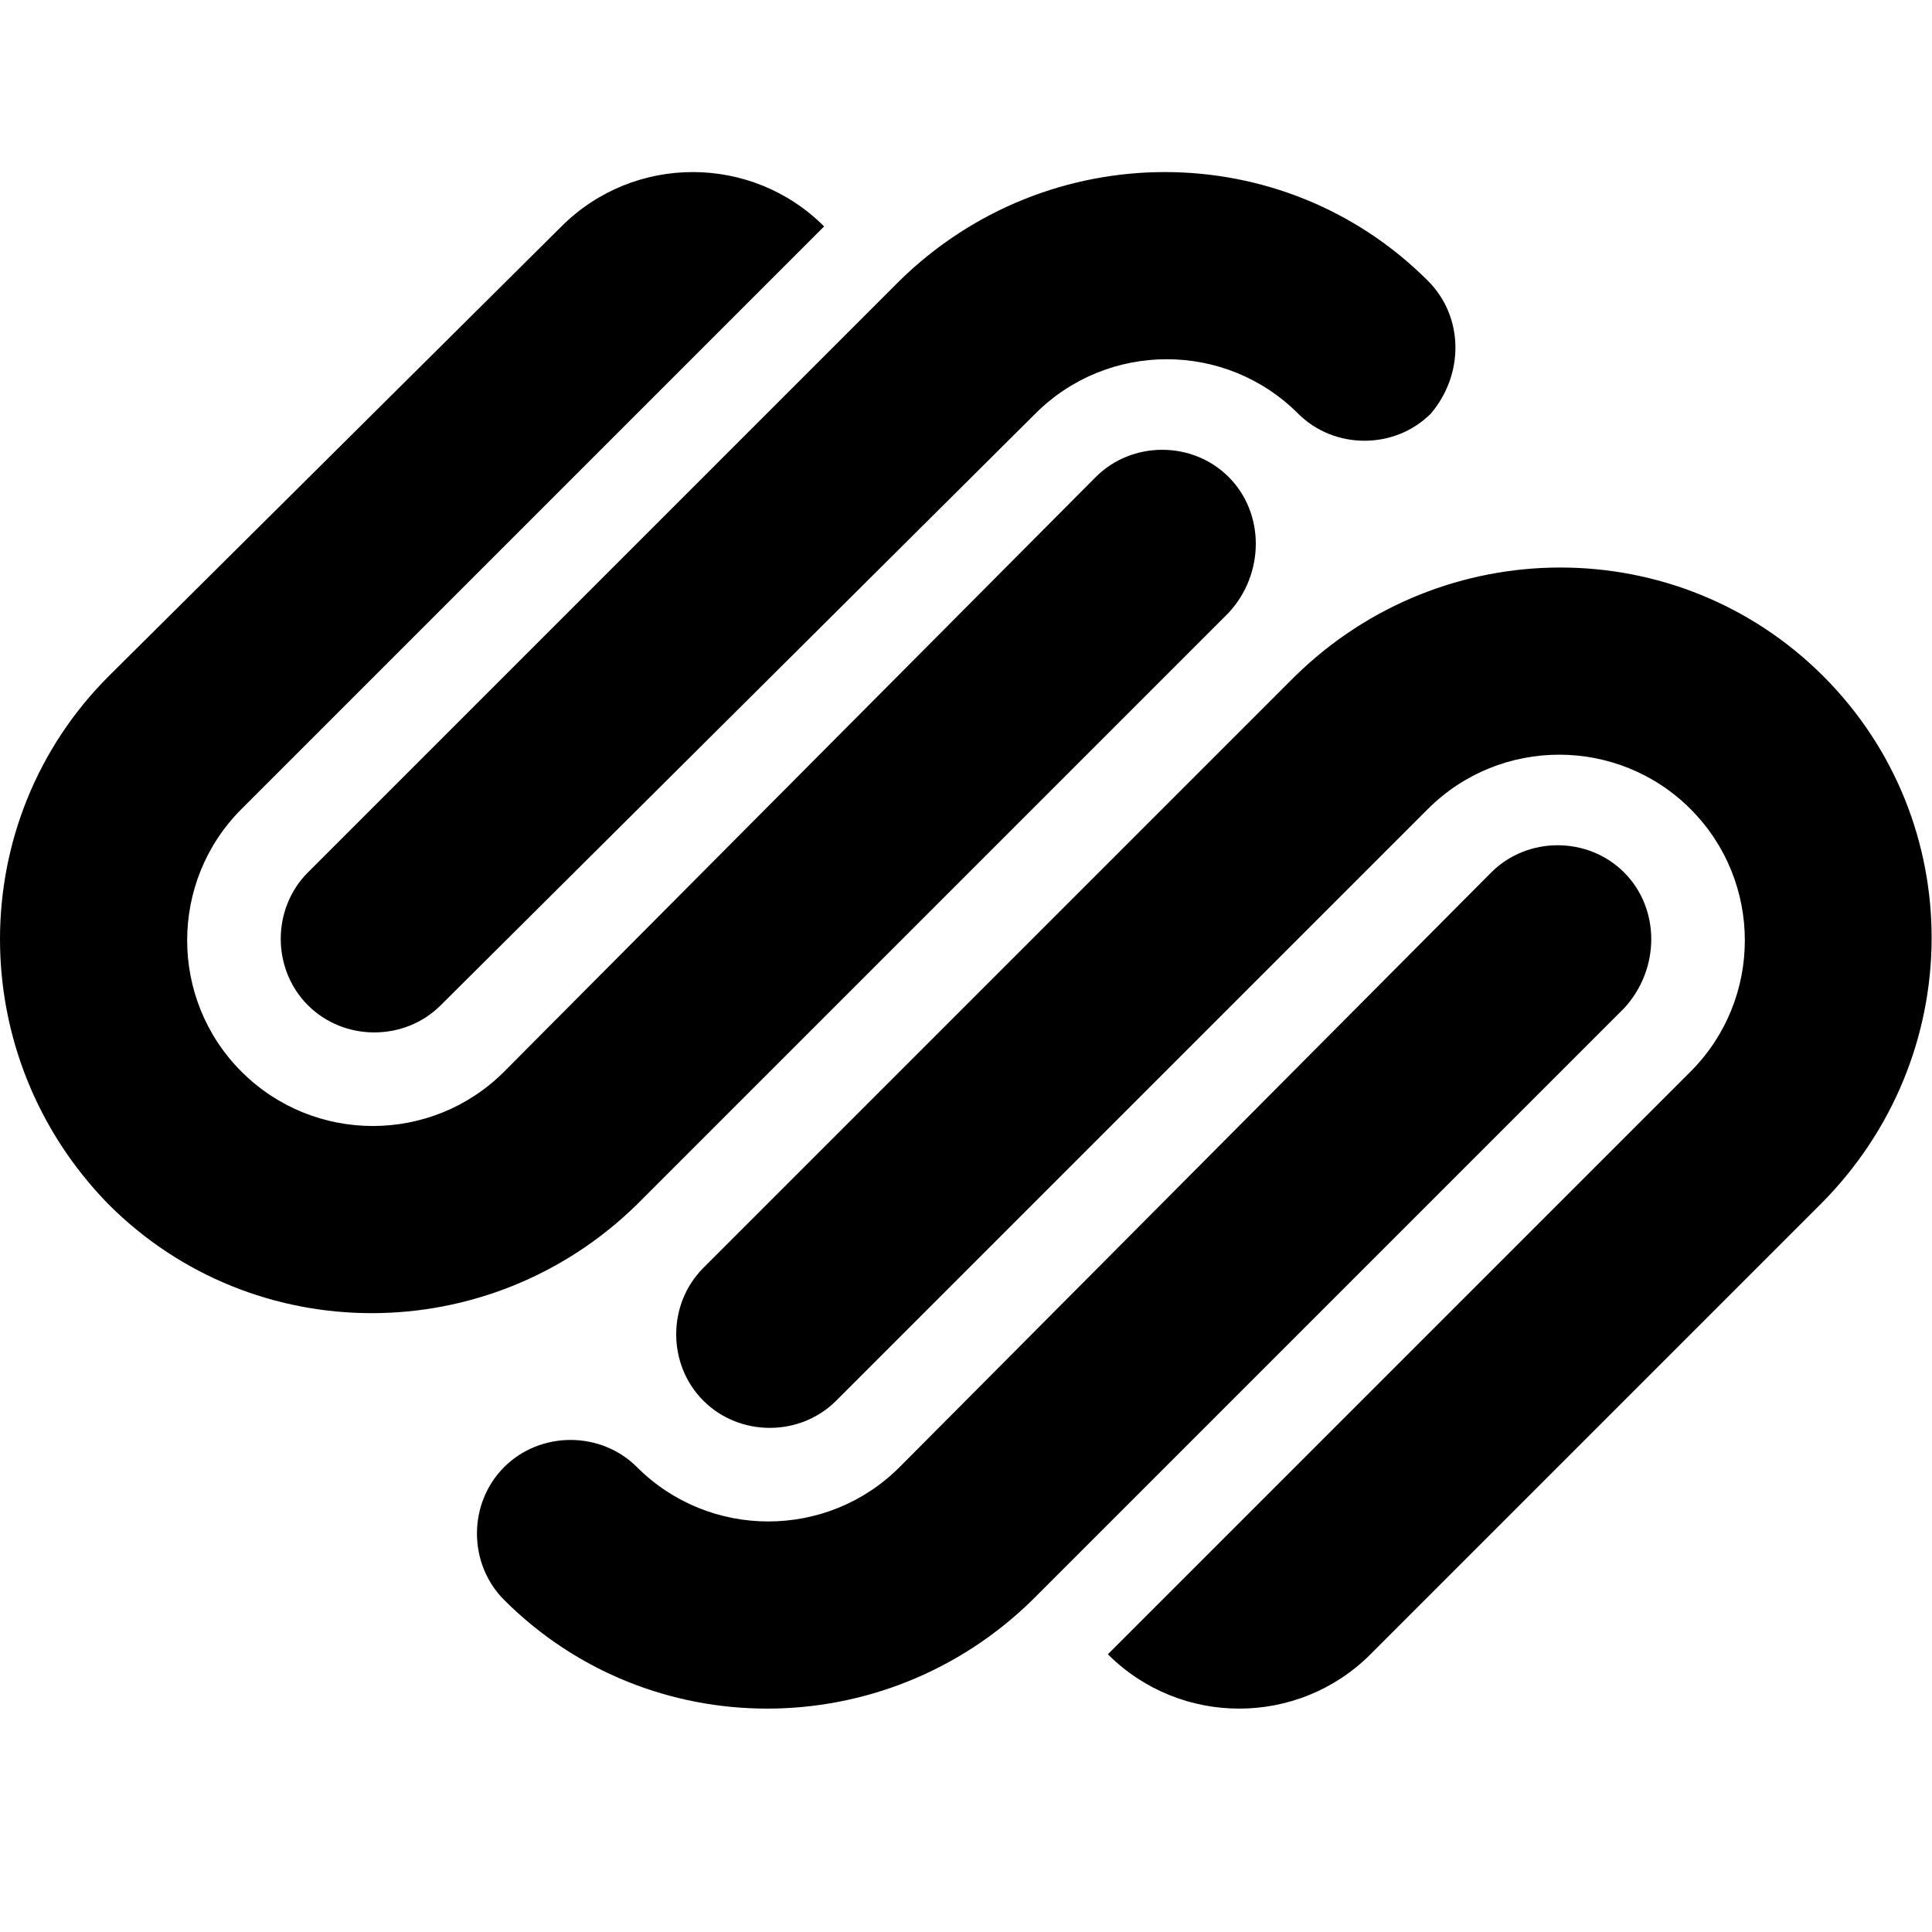 <svg xmlns="http://www.w3.org/2000/svg" version="1.1" viewBox="0 0 64 64"><path fill="#000" d="M60.4,22.4c-4.8-4.8-12.6-4.8-17.5,0L23.3,42c-1.2,1.2-1.2,3.2,0,4.4 c1.2,1.2,3.2,1.2,4.4,0l19.6-19.6c2.4-2.4,6.3-2.4,8.7,0c2.4,2.4,2.4,6.3,0,8.7L36.7,54.8c2.4,2.4,6.3,2.4,8.7,0l14.9-14.9 C65.2,35,65.2,27.2,60.4,22.4z M53.8,28.9c-1.2-1.2-3.2-1.2-4.4,0L29.8,48.6c-2.4,2.4-6.3,2.4-8.7,0c-1.2-1.2-3.2-1.2-4.4,0 c-1.2,1.2-1.2,3.2,0,4.4c4.8,4.8,12.6,4.8,17.5,0l19.6-19.6C55,32.1,55,30.1,53.8,28.9z M47.3,9.3c-4.8-4.8-12.6-4.8-17.5,0 L10.2,28.9c-1.2,1.2-1.2,3.2,0,4.4c1.2,1.2,3.2,1.2,4.4,0l19.7-19.6c2.4-2.4,6.3-2.4,8.7,0c1.2,1.2,3.2,1.2,4.4,0 C48.5,12.4,48.5,10.5,47.3,9.3z M40.7,15.8c-1.2-1.2-3.2-1.2-4.4,0L16.7,35.5c-2.4,2.4-6.3,2.4-8.7,0c-2.4-2.4-2.4-6.3,0-8.7 L27.3,7.5c-2.4-2.4-6.3-2.4-8.7,0L3.6,22.4c-4.8,4.8-4.8,12.6,0,17.5c4.8,4.8,12.6,4.8,17.5,0l19.6-19.6C41.9,19,41.9,17,40.7,15.8z"/></svg>